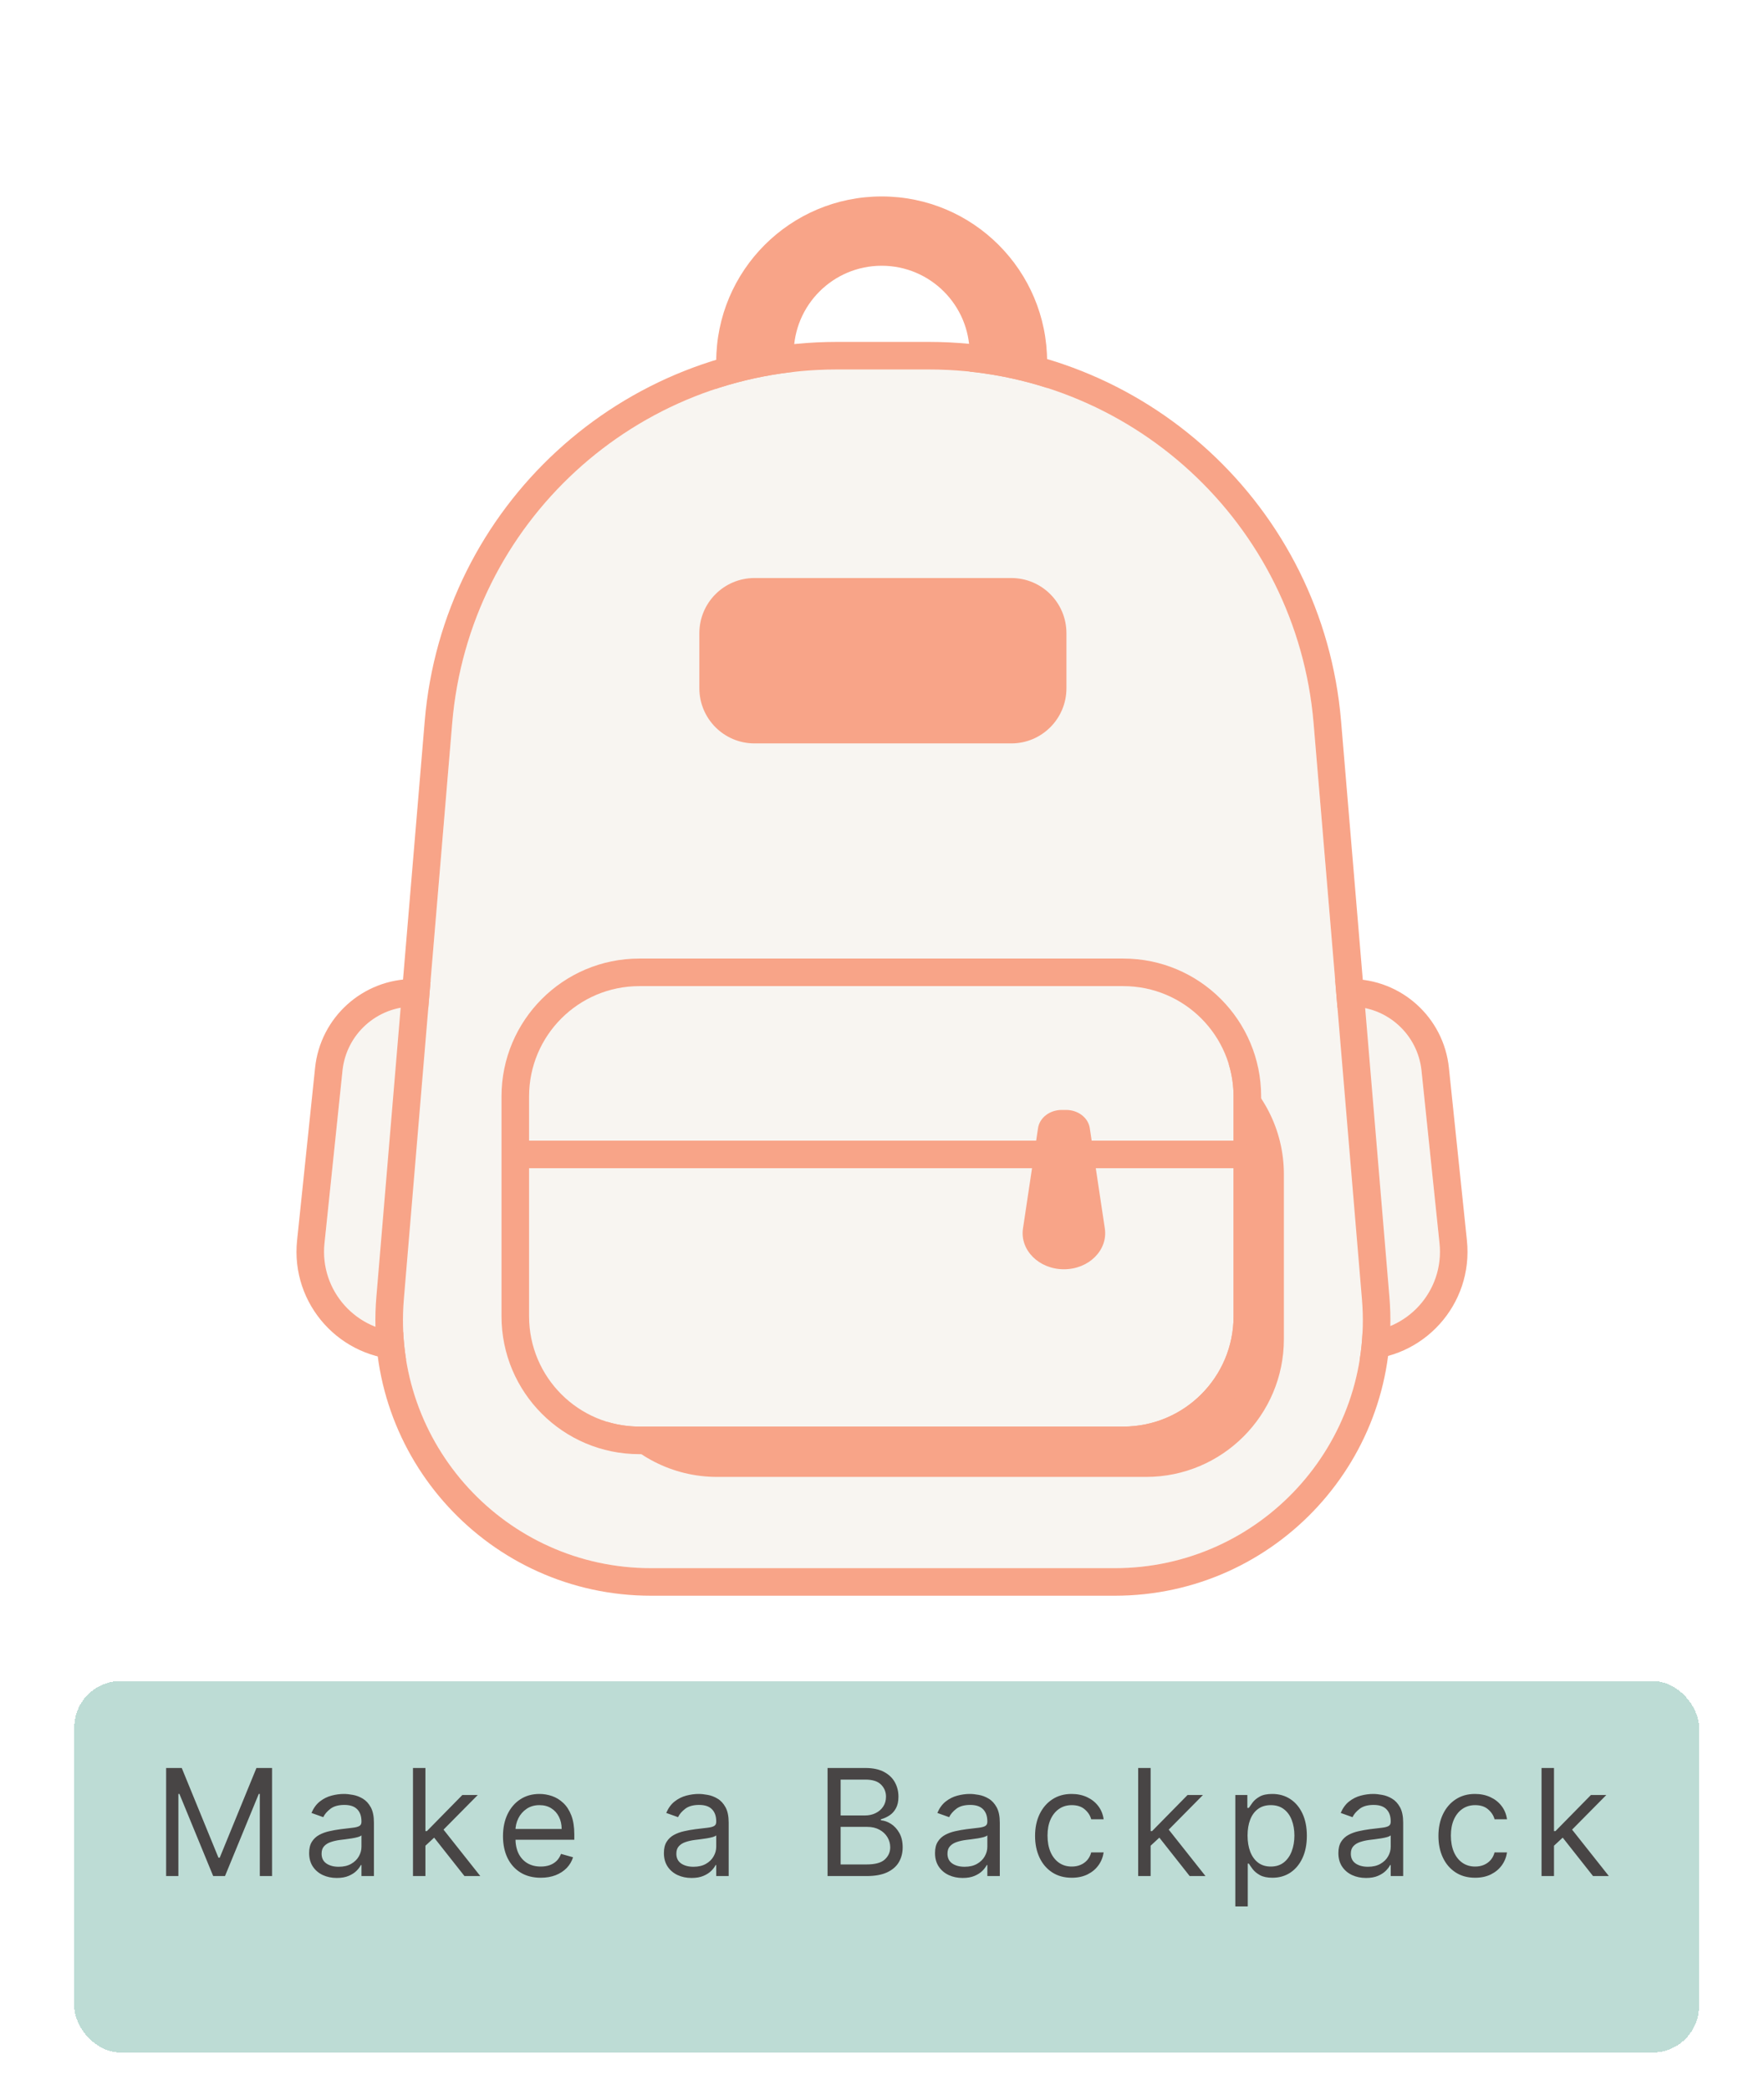 <svg width="190" height="225" viewBox="0 0 190 225" fill="none" xmlns="http://www.w3.org/2000/svg">
<g filter="url(#filter0_d_123_6)">
<rect x="8" y="177" width="175" height="40" rx="5" fill="#5AA897" fill-opacity="0.4" shape-rendering="crispEdges"/>
</g>
<path fill-rule="evenodd" clip-rule="evenodd" d="M94.964 21.152C85.121 21.152 77.143 29.131 77.143 38.973V60.617H112.784V38.973C112.784 29.131 104.806 21.152 94.964 21.152ZM94.964 28.614C89.732 28.614 85.49 32.855 85.49 38.087V49.138H104.437V38.087C104.437 32.855 100.195 28.614 94.964 28.614Z" fill="#F8A488"/>
<path d="M36.891 115.279C37.3 111.359 40.605 108.381 44.547 108.381C48.798 108.381 52.245 111.827 52.245 116.078V134.771C52.245 139.559 48.363 143.441 43.574 143.441C38.43 143.441 34.417 138.988 34.951 133.871L36.891 115.279Z" fill="#F8F5F1"/>
<path fill-rule="evenodd" clip-rule="evenodd" d="M55.213 116.078V134.771C55.213 141.199 50.002 146.41 43.574 146.41C36.668 146.41 31.281 140.432 31.998 133.563L33.938 114.971C34.505 109.538 39.084 105.412 44.547 105.412C50.438 105.412 55.213 110.187 55.213 116.078ZM44.547 108.381C40.605 108.381 37.3 111.359 36.891 115.279L34.951 133.871C34.417 138.988 38.43 143.441 43.574 143.441C48.363 143.441 52.245 139.559 52.245 134.771V116.078C52.245 111.827 48.798 108.381 44.547 108.381Z" fill="#F8A488"/>
<path d="M153.109 115.279C152.701 111.359 149.395 108.381 145.453 108.381C141.202 108.381 137.755 111.827 137.755 116.078V134.771C137.755 139.559 141.637 143.441 146.426 143.441C151.57 143.441 155.583 138.988 155.049 133.871L153.109 115.279Z" fill="#F8F5F1"/>
<path fill-rule="evenodd" clip-rule="evenodd" d="M134.787 116.078V134.771C134.787 141.199 139.998 146.41 146.426 146.41C153.332 146.41 158.718 140.432 158.001 133.563L156.061 114.971C155.496 109.538 150.915 105.412 145.453 105.412C139.562 105.412 134.787 110.187 134.787 116.078ZM145.453 108.381C149.395 108.381 152.701 111.359 153.109 115.279L155.049 133.871C155.583 138.988 151.57 143.441 146.426 143.441C141.637 143.441 137.755 139.559 137.755 134.771V116.078C137.755 111.827 141.202 108.381 145.453 108.381Z" fill="#F8A488"/>
<path d="M48.707 77.868C50.516 56.337 68.518 39.784 90.124 39.784H100.069C121.675 39.784 139.678 56.338 141.486 77.868L146.695 139.893C148.004 155.476 135.709 168.848 120.07 168.848H70.123C54.484 168.848 42.189 155.476 43.498 139.893L48.707 77.868Z" fill="#F8F5F1"/>
<path fill-rule="evenodd" clip-rule="evenodd" d="M90.124 36.815H100.069C123.218 36.815 142.507 54.551 144.444 77.619L149.653 139.644C151.108 156.959 137.446 171.816 120.07 171.816H70.123C52.747 171.816 39.085 156.959 40.539 139.644L45.749 77.619C47.686 54.551 66.975 36.815 90.124 36.815ZM90.124 39.784C68.518 39.784 50.516 56.337 48.707 77.868L43.498 139.893C42.189 155.476 54.484 168.848 70.123 168.848H120.07C135.709 168.848 148.004 155.476 146.695 139.893L141.486 77.868C139.678 56.338 121.675 39.784 100.069 39.784H90.124Z" fill="#F8A488"/>
<path d="M75.328 68.175C75.328 64.896 77.986 62.238 81.266 62.238H108.928C112.207 62.238 114.865 64.896 114.865 68.175V74.108C114.865 77.387 112.207 80.045 108.928 80.045H81.266C77.986 80.045 75.328 77.387 75.328 74.108V68.175ZM65.372 153.082C68.08 156.691 72.393 159.024 77.251 159.024H123.444C131.641 159.024 138.287 152.379 138.287 144.18V126.443C138.287 121.585 135.954 117.272 132.346 114.564C132.685 115.667 132.867 116.839 132.867 118.054V141.729C132.867 148.287 127.551 153.605 120.992 153.605H68.862C67.648 153.605 66.476 153.422 65.372 153.082Z" fill="#F8A488"/>
<path fill-rule="evenodd" clip-rule="evenodd" d="M68.862 103.21H120.992C129.19 103.21 135.836 109.856 135.836 118.054V141.729C135.836 149.926 129.19 156.573 120.992 156.573H68.862C60.664 156.573 54.018 149.926 54.018 141.729V118.054C54.018 109.856 60.664 103.21 68.862 103.21ZM68.862 106.179C62.304 106.179 56.987 111.495 56.987 118.054V141.729C56.987 148.287 62.304 153.605 68.862 153.605H120.992C127.551 153.605 132.867 148.287 132.867 141.729V118.054C132.867 111.495 127.551 106.179 120.992 106.179H68.862Z" fill="#F8A488"/>
<path fill-rule="evenodd" clip-rule="evenodd" d="M55.333 124.302C55.333 123.482 55.998 122.817 56.818 122.817H133.375C134.195 122.817 134.86 123.482 134.86 124.302C134.86 125.122 134.195 125.786 133.375 125.786H56.818C55.998 125.786 55.333 125.122 55.333 124.302Z" fill="#F8A488"/>
<path d="M111.807 121.467C111.975 120.347 113.066 119.51 114.358 119.51H114.828C116.12 119.51 117.212 120.347 117.38 121.467L119.001 132.274C119.35 134.602 117.278 136.666 114.593 136.666C111.909 136.666 109.836 134.602 110.186 132.274L111.807 121.467Z" fill="#F8A488"/>
<path d="M17.894 190.364H19.576L23.53 200.023H23.666L27.621 190.364H29.303V202H27.985V193.159H27.871L24.235 202H22.962L19.326 193.159H19.212V202H17.894V190.364ZM36.275 202.205C35.721 202.205 35.22 202.1 34.769 201.892C34.318 201.68 33.96 201.375 33.695 200.977C33.43 200.576 33.297 200.091 33.297 199.523C33.297 199.023 33.396 198.617 33.593 198.307C33.79 197.992 34.053 197.746 34.383 197.568C34.712 197.39 35.076 197.258 35.473 197.17C35.875 197.08 36.278 197.008 36.684 196.955C37.214 196.886 37.644 196.835 37.973 196.801C38.307 196.763 38.549 196.701 38.701 196.614C38.856 196.527 38.934 196.375 38.934 196.159V196.114C38.934 195.553 38.78 195.117 38.473 194.807C38.17 194.496 37.71 194.341 37.093 194.341C36.453 194.341 35.951 194.481 35.587 194.761C35.223 195.042 34.968 195.341 34.82 195.659L33.547 195.205C33.775 194.674 34.078 194.261 34.456 193.966C34.839 193.667 35.256 193.458 35.706 193.341C36.161 193.22 36.608 193.159 37.047 193.159C37.328 193.159 37.65 193.193 38.013 193.261C38.381 193.326 38.735 193.46 39.076 193.665C39.42 193.869 39.706 194.178 39.934 194.591C40.161 195.004 40.275 195.557 40.275 196.25V202H38.934V200.818H38.865C38.775 201.008 38.623 201.21 38.411 201.426C38.199 201.642 37.917 201.826 37.564 201.977C37.212 202.129 36.782 202.205 36.275 202.205ZM36.479 201C37.009 201 37.456 200.896 37.82 200.688C38.187 200.479 38.464 200.21 38.65 199.881C38.839 199.551 38.934 199.205 38.934 198.841V197.614C38.877 197.682 38.752 197.744 38.559 197.801C38.369 197.854 38.15 197.902 37.9 197.943C37.653 197.981 37.413 198.015 37.178 198.045C36.947 198.072 36.759 198.095 36.615 198.114C36.267 198.159 35.941 198.233 35.638 198.335C35.339 198.434 35.096 198.583 34.911 198.784C34.729 198.981 34.638 199.25 34.638 199.591C34.638 200.057 34.81 200.409 35.155 200.648C35.504 200.883 35.945 201 36.479 201ZM45.732 198.818L45.709 197.159H45.982L49.8 193.273H51.459L47.391 197.386H47.277L45.732 198.818ZM44.482 202V190.364H45.823V202H44.482ZM50.027 202L46.618 197.682L47.573 196.75L51.732 202H50.027ZM58.245 202.182C57.404 202.182 56.678 201.996 56.069 201.625C55.463 201.25 54.995 200.727 54.665 200.057C54.34 199.383 54.177 198.598 54.177 197.705C54.177 196.811 54.34 196.023 54.665 195.341C54.995 194.655 55.453 194.121 56.04 193.739C56.631 193.352 57.321 193.159 58.108 193.159C58.563 193.159 59.012 193.235 59.455 193.386C59.898 193.538 60.302 193.784 60.665 194.125C61.029 194.462 61.319 194.909 61.535 195.466C61.751 196.023 61.858 196.708 61.858 197.523V198.091H55.131V196.932H60.495C60.495 196.439 60.396 196 60.199 195.614C60.006 195.227 59.73 194.922 59.37 194.699C59.014 194.475 58.593 194.364 58.108 194.364C57.574 194.364 57.112 194.496 56.722 194.761C56.336 195.023 56.038 195.364 55.83 195.784C55.622 196.205 55.517 196.655 55.517 197.136V197.909C55.517 198.568 55.631 199.127 55.858 199.585C56.09 200.04 56.41 200.386 56.819 200.625C57.228 200.86 57.703 200.977 58.245 200.977C58.597 200.977 58.915 200.928 59.199 200.83C59.487 200.727 59.735 200.576 59.944 200.375C60.152 200.17 60.313 199.917 60.427 199.614L61.722 199.977C61.586 200.417 61.356 200.803 61.035 201.136C60.713 201.466 60.315 201.723 59.841 201.909C59.368 202.091 58.836 202.182 58.245 202.182ZM74.486 202.205C73.933 202.205 73.431 202.1 72.981 201.892C72.53 201.68 72.172 201.375 71.907 200.977C71.642 200.576 71.509 200.091 71.509 199.523C71.509 199.023 71.608 198.617 71.805 198.307C72.001 197.992 72.265 197.746 72.594 197.568C72.924 197.39 73.287 197.258 73.685 197.17C74.087 197.08 74.49 197.008 74.895 196.955C75.426 196.886 75.856 196.835 76.185 196.801C76.519 196.763 76.761 196.701 76.912 196.614C77.068 196.527 77.145 196.375 77.145 196.159V196.114C77.145 195.553 76.992 195.117 76.685 194.807C76.382 194.496 75.922 194.341 75.305 194.341C74.664 194.341 74.162 194.481 73.799 194.761C73.435 195.042 73.18 195.341 73.032 195.659L71.759 195.205C71.986 194.674 72.289 194.261 72.668 193.966C73.051 193.667 73.468 193.458 73.918 193.341C74.373 193.22 74.82 193.159 75.259 193.159C75.539 193.159 75.861 193.193 76.225 193.261C76.593 193.326 76.947 193.46 77.287 193.665C77.632 193.869 77.918 194.178 78.145 194.591C78.373 195.004 78.486 195.557 78.486 196.25V202H77.145V200.818H77.077C76.986 201.008 76.835 201.21 76.623 201.426C76.411 201.642 76.128 201.826 75.776 201.977C75.424 202.129 74.994 202.205 74.486 202.205ZM74.691 201C75.221 201 75.668 200.896 76.032 200.688C76.399 200.479 76.676 200.21 76.861 199.881C77.051 199.551 77.145 199.205 77.145 198.841V197.614C77.089 197.682 76.964 197.744 76.77 197.801C76.581 197.854 76.361 197.902 76.111 197.943C75.865 197.981 75.625 198.015 75.39 198.045C75.159 198.072 74.971 198.095 74.827 198.114C74.479 198.159 74.153 198.233 73.85 198.335C73.551 198.434 73.308 198.583 73.123 198.784C72.941 198.981 72.85 199.25 72.85 199.591C72.85 200.057 73.022 200.409 73.367 200.648C73.716 200.883 74.157 201 74.691 201ZM89.136 202V190.364H93.204C94.014 190.364 94.683 190.504 95.21 190.784C95.736 191.061 96.128 191.434 96.386 191.903C96.643 192.369 96.772 192.886 96.772 193.455C96.772 193.955 96.683 194.367 96.505 194.693C96.331 195.019 96.1 195.277 95.812 195.466C95.528 195.655 95.219 195.795 94.886 195.886V196C95.242 196.023 95.6 196.148 95.96 196.375C96.319 196.602 96.621 196.928 96.863 197.352C97.105 197.777 97.227 198.295 97.227 198.909C97.227 199.492 97.094 200.017 96.829 200.483C96.564 200.949 96.145 201.318 95.573 201.591C95.001 201.864 94.257 202 93.34 202H89.136ZM90.545 200.75H93.34C94.261 200.75 94.914 200.572 95.3 200.216C95.691 199.856 95.886 199.42 95.886 198.909C95.886 198.515 95.785 198.152 95.585 197.818C95.384 197.481 95.098 197.212 94.727 197.011C94.355 196.807 93.916 196.705 93.408 196.705H90.545V200.75ZM90.545 195.477H93.158C93.583 195.477 93.965 195.394 94.306 195.227C94.651 195.061 94.924 194.826 95.124 194.523C95.329 194.22 95.431 193.864 95.431 193.455C95.431 192.943 95.253 192.509 94.897 192.153C94.541 191.794 93.977 191.614 93.204 191.614H90.545V195.477ZM103.688 202.205C103.135 202.205 102.633 202.1 102.183 201.892C101.732 201.68 101.374 201.375 101.109 200.977C100.844 200.576 100.711 200.091 100.711 199.523C100.711 199.023 100.809 198.617 101.006 198.307C101.203 197.992 101.467 197.746 101.796 197.568C102.126 197.39 102.489 197.258 102.887 197.17C103.289 197.08 103.692 197.008 104.097 196.955C104.628 196.886 105.058 196.835 105.387 196.801C105.72 196.763 105.963 196.701 106.114 196.614C106.27 196.527 106.347 196.375 106.347 196.159V196.114C106.347 195.553 106.194 195.117 105.887 194.807C105.584 194.496 105.124 194.341 104.506 194.341C103.866 194.341 103.364 194.481 103.001 194.761C102.637 195.042 102.381 195.341 102.234 195.659L100.961 195.205C101.188 194.674 101.491 194.261 101.87 193.966C102.253 193.667 102.669 193.458 103.12 193.341C103.575 193.22 104.022 193.159 104.461 193.159C104.741 193.159 105.063 193.193 105.427 193.261C105.794 193.326 106.148 193.46 106.489 193.665C106.834 193.869 107.12 194.178 107.347 194.591C107.575 195.004 107.688 195.557 107.688 196.25V202H106.347V200.818H106.279C106.188 201.008 106.037 201.21 105.825 201.426C105.613 201.642 105.33 201.826 104.978 201.977C104.626 202.129 104.196 202.205 103.688 202.205ZM103.893 201C104.423 201 104.87 200.896 105.234 200.688C105.601 200.479 105.878 200.21 106.063 199.881C106.253 199.551 106.347 199.205 106.347 198.841V197.614C106.291 197.682 106.166 197.744 105.972 197.801C105.783 197.854 105.563 197.902 105.313 197.943C105.067 197.981 104.827 198.015 104.592 198.045C104.361 198.072 104.173 198.095 104.029 198.114C103.681 198.159 103.355 198.233 103.052 198.335C102.753 198.434 102.51 198.583 102.325 198.784C102.143 198.981 102.052 199.25 102.052 199.591C102.052 200.057 102.224 200.409 102.569 200.648C102.917 200.883 103.359 201 103.893 201ZM115.441 202.182C114.623 202.182 113.918 201.989 113.328 201.602C112.737 201.216 112.282 200.684 111.964 200.006C111.646 199.328 111.487 198.553 111.487 197.682C111.487 196.795 111.649 196.013 111.975 195.335C112.305 194.653 112.763 194.121 113.35 193.739C113.941 193.352 114.631 193.159 115.418 193.159C116.032 193.159 116.585 193.273 117.078 193.5C117.57 193.727 117.973 194.045 118.288 194.455C118.602 194.864 118.797 195.341 118.873 195.886H117.532C117.43 195.489 117.203 195.136 116.85 194.83C116.502 194.519 116.032 194.364 115.441 194.364C114.918 194.364 114.46 194.5 114.066 194.773C113.676 195.042 113.371 195.422 113.151 195.915C112.935 196.403 112.828 196.977 112.828 197.636C112.828 198.311 112.934 198.898 113.146 199.398C113.362 199.898 113.665 200.286 114.055 200.562C114.449 200.839 114.911 200.977 115.441 200.977C115.79 200.977 116.106 200.917 116.39 200.795C116.674 200.674 116.915 200.5 117.112 200.273C117.309 200.045 117.449 199.773 117.532 199.455H118.873C118.797 199.97 118.61 200.434 118.31 200.847C118.015 201.256 117.623 201.581 117.134 201.824C116.649 202.062 116.085 202.182 115.441 202.182ZM123.843 198.818L123.82 197.159H124.093L127.911 193.273H129.57L125.502 197.386H125.389L123.843 198.818ZM122.593 202V190.364H123.934V202H122.593ZM128.139 202L124.73 197.682L125.684 196.75L129.843 202H128.139ZM133.056 205.273V193.273H134.352V194.659H134.511C134.609 194.508 134.746 194.314 134.92 194.08C135.098 193.841 135.352 193.629 135.681 193.443C136.015 193.254 136.465 193.159 137.034 193.159C137.768 193.159 138.416 193.343 138.977 193.71C139.537 194.078 139.975 194.598 140.289 195.273C140.604 195.947 140.761 196.742 140.761 197.659C140.761 198.583 140.604 199.384 140.289 200.062C139.975 200.737 139.539 201.259 138.982 201.631C138.426 201.998 137.784 202.182 137.056 202.182C136.496 202.182 136.047 202.089 135.71 201.903C135.373 201.714 135.113 201.5 134.931 201.261C134.75 201.019 134.609 200.818 134.511 200.659H134.397V205.273H133.056ZM134.375 197.636C134.375 198.295 134.471 198.877 134.664 199.381C134.857 199.881 135.14 200.273 135.511 200.557C135.882 200.837 136.337 200.977 136.875 200.977C137.435 200.977 137.903 200.83 138.278 200.534C138.657 200.235 138.941 199.833 139.13 199.33C139.323 198.822 139.42 198.258 139.42 197.636C139.42 197.023 139.325 196.47 139.136 195.977C138.95 195.481 138.668 195.089 138.289 194.801C137.914 194.509 137.443 194.364 136.875 194.364C136.329 194.364 135.871 194.502 135.5 194.778C135.128 195.051 134.848 195.434 134.659 195.926C134.469 196.415 134.375 196.985 134.375 197.636ZM147.135 202.205C146.581 202.205 146.08 202.1 145.629 201.892C145.178 201.68 144.82 201.375 144.555 200.977C144.29 200.576 144.157 200.091 144.157 199.523C144.157 199.023 144.256 198.617 144.453 198.307C144.65 197.992 144.913 197.746 145.242 197.568C145.572 197.39 145.936 197.258 146.333 197.17C146.735 197.08 147.138 197.008 147.544 196.955C148.074 196.886 148.504 196.835 148.833 196.801C149.167 196.763 149.409 196.701 149.561 196.614C149.716 196.527 149.794 196.375 149.794 196.159V196.114C149.794 195.553 149.64 195.117 149.333 194.807C149.03 194.496 148.57 194.341 147.953 194.341C147.313 194.341 146.811 194.481 146.447 194.761C146.083 195.042 145.828 195.341 145.68 195.659L144.407 195.205C144.635 194.674 144.938 194.261 145.316 193.966C145.699 193.667 146.116 193.458 146.566 193.341C147.021 193.22 147.468 193.159 147.907 193.159C148.188 193.159 148.51 193.193 148.873 193.261C149.241 193.326 149.595 193.46 149.936 193.665C150.28 193.869 150.566 194.178 150.794 194.591C151.021 195.004 151.135 195.557 151.135 196.25V202H149.794V200.818H149.725C149.635 201.008 149.483 201.21 149.271 201.426C149.059 201.642 148.777 201.826 148.424 201.977C148.072 202.129 147.642 202.205 147.135 202.205ZM147.339 201C147.869 201 148.316 200.896 148.68 200.688C149.047 200.479 149.324 200.21 149.51 199.881C149.699 199.551 149.794 199.205 149.794 198.841V197.614C149.737 197.682 149.612 197.744 149.419 197.801C149.229 197.854 149.01 197.902 148.76 197.943C148.513 197.981 148.273 198.015 148.038 198.045C147.807 198.072 147.619 198.095 147.475 198.114C147.127 198.159 146.801 198.233 146.498 198.335C146.199 198.434 145.956 198.583 145.771 198.784C145.589 198.981 145.498 199.25 145.498 199.591C145.498 200.057 145.671 200.409 146.015 200.648C146.364 200.883 146.805 201 147.339 201ZM158.887 202.182C158.069 202.182 157.365 201.989 156.774 201.602C156.183 201.216 155.728 200.684 155.41 200.006C155.092 199.328 154.933 198.553 154.933 197.682C154.933 196.795 155.096 196.013 155.422 195.335C155.751 194.653 156.209 194.121 156.797 193.739C157.387 193.352 158.077 193.159 158.865 193.159C159.478 193.159 160.031 193.273 160.524 193.5C161.016 193.727 161.42 194.045 161.734 194.455C162.048 194.864 162.243 195.341 162.319 195.886H160.978C160.876 195.489 160.649 195.136 160.297 194.83C159.948 194.519 159.478 194.364 158.887 194.364C158.365 194.364 157.906 194.5 157.512 194.773C157.122 195.042 156.817 195.422 156.598 195.915C156.382 196.403 156.274 196.977 156.274 197.636C156.274 198.311 156.38 198.898 156.592 199.398C156.808 199.898 157.111 200.286 157.501 200.562C157.895 200.839 158.357 200.977 158.887 200.977C159.236 200.977 159.552 200.917 159.836 200.795C160.12 200.674 160.361 200.5 160.558 200.273C160.755 200.045 160.895 199.773 160.978 199.455H162.319C162.243 199.97 162.056 200.434 161.757 200.847C161.461 201.256 161.069 201.581 160.581 201.824C160.096 202.062 159.531 202.182 158.887 202.182ZM167.289 198.818L167.267 197.159H167.539L171.358 193.273H173.017L168.949 197.386H168.835L167.289 198.818ZM166.039 202V190.364H167.38V202H166.039ZM171.585 202L168.176 197.682L169.13 196.75L173.289 202H171.585Z" fill="#484545"/>
<defs>
<filter id="filter0_d_123_6" x="4" y="177" width="183" height="48" filterUnits="userSpaceOnUse" color-interpolation-filters="sRGB">
<feFlood flood-opacity="0" result="BackgroundImageFix"/>
<feColorMatrix in="SourceAlpha" type="matrix" values="0 0 0 0 0 0 0 0 0 0 0 0 0 0 0 0 0 0 127 0" result="hardAlpha"/>
<feOffset dy="4"/>
<feGaussianBlur stdDeviation="2"/>
<feComposite in2="hardAlpha" operator="out"/>
<feColorMatrix type="matrix" values="0 0 0 0 0 0 0 0 0 0 0 0 0 0 0 0 0 0 0.25 0"/>
<feBlend mode="normal" in2="BackgroundImageFix" result="effect1_dropShadow_123_6"/>
<feBlend mode="normal" in="SourceGraphic" in2="effect1_dropShadow_123_6" result="shape"/>
</filter>
</defs>
</svg>
